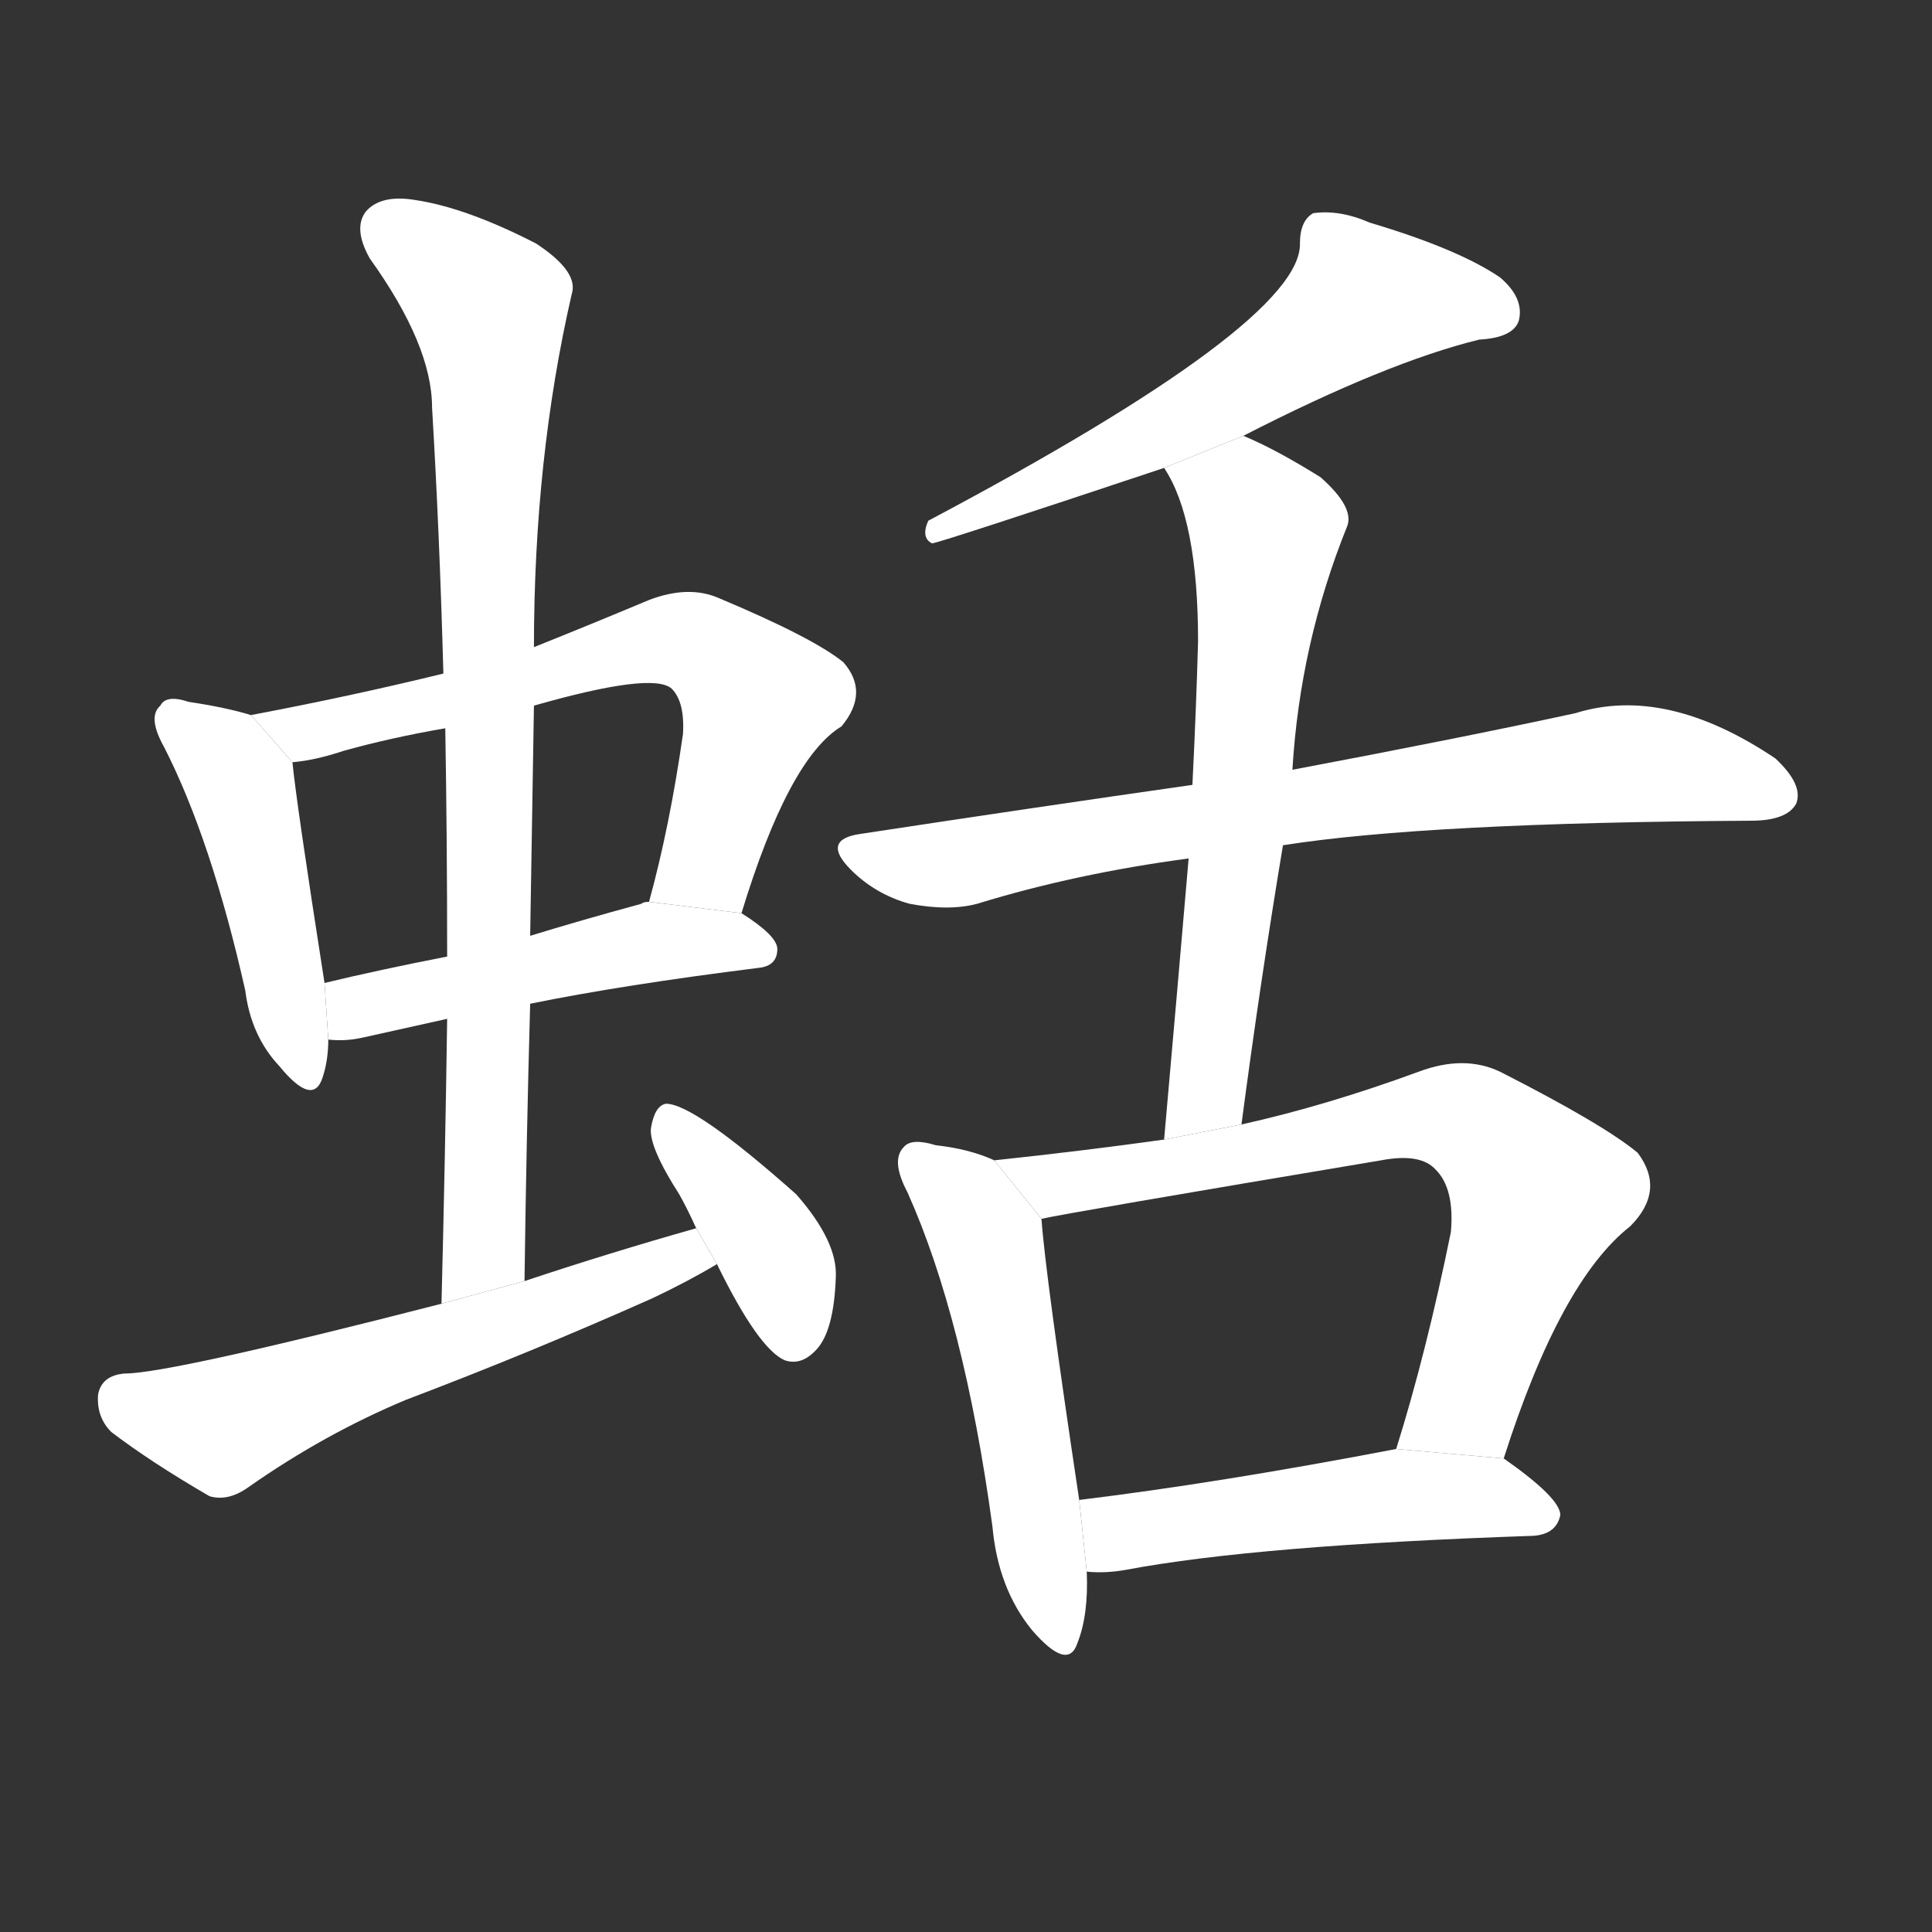 <!-- u86de_kuo4_snail_slug_mole_cricket -->
<!-- 86DE -->
<!--  -->
<!--  -->
<svg viewBox="0 0 1024 1024">
  <rect x="0" y="0" width="1024" height="1024" fill="#333333" stroke="none"/>
  <g transform="scale(1, -1) translate(0, -900)">
    <path fill="#FFFFFF" d="M 133 521 Q 120 525 100 528 Q 88 532 85 526 Q 78 520 87 504 Q 112 455 130 375 Q 133 351 148 335 Q 166 313 171 329 Q 174 338 174 349 L 172 379 Q 157 475 155 496 L 133 521 Z"></path>
    <path fill="#FFFFFF" d="M 393 416 Q 418 498 446 515 Q 461 533 447 549 Q 431 562 381 583 Q 365 590 344 582 Q 313 569 283 557 L 235 543 Q 186 531 133 521 L 155 496 Q 167 497 182 502 Q 207 509 236 514 L 283 526 Q 346 544 356 535 Q 363 528 362 511 Q 355 462 344 422 L 393 416 Z"></path>
    <path fill="#FFFFFF" d="M 281 368 Q 330 378 402 387 Q 412 388 412 397 Q 412 404 393 416 L 344 422 Q 341 422 340 421 Q 307 412 281 404 L 237 393 Q 201 386 172 379 L 174 349 Q 183 348 192 350 Q 210 354 237 360 L 281 368 Z"></path>
    <path fill="#FFFFFF" d="M 278 221 Q 279 297 281 368 L 281 404 Q 282 465 283 526 L 283 557 Q 283 657 303 744 Q 307 756 284 771 Q 247 790 220 794 Q 202 797 194 788 Q 187 779 196 763 Q 229 717 229 684 Q 233 617 235 543 L 236 514 Q 237 456 237 393 L 237 360 Q 236 288 234 209 L 278 221 Z"></path>
    <path fill="#FFFFFF" d="M 369 249 Q 323 236 278 221 L 234 209 Q 90 172 66 172 Q 54 171 52 161 Q 51 149 59 141 Q 80 125 111 107 Q 121 104 132 112 Q 172 140 215 158 Q 281 183 346 212 Q 365 221 380 230 L 369 249 Z"></path>
    <path fill="#FFFFFF" d="M 380 230 Q 402 185 416 179 Q 425 176 433 185 Q 442 195 443 223 Q 444 242 422 267 Q 368 315 353 315 Q 347 314 345 302 Q 344 292 360 267 Q 364 260 369 249 L 380 230 Z"></path>
    <path fill="#FFFFFF" d="M 659 669 Q 735 708 784 720 Q 802 721 805 730 Q 808 742 795 753 Q 773 768 726 782 Q 710 789 696 787 Q 689 783 689 771 Q 690 729 492 624 Q 488 615 494 612 Q 497 612 617 652 L 659 669 Z"></path>
    <path fill="#FFFFFF" d="M 680 452 Q 756 464 928 465 Q 947 465 952 474 Q 956 484 941 498 Q 883 537 835 522 Q 775 509 685 492 L 632 484 Q 548 472 456 458 Q 435 455 451 439 Q 464 426 482 421 Q 503 417 518 421 Q 570 437 630 445 L 680 452 Z"></path>
    <path fill="#FFFFFF" d="M 658 304 Q 668 380 680 452 L 685 492 Q 689 559 714 621 Q 718 631 700 647 Q 676 662 659 669 L 617 652 Q 635 625 635 560 Q 634 524 632 484 L 630 445 Q 624 375 617 296 L 658 304 Z"></path>
    <path fill="#FFFFFF" d="M 527 285 Q 514 291 496 293 Q 483 297 479 292 Q 472 285 481 268 Q 511 201 526 91 Q 529 58 547 36 Q 566 14 571 29 Q 577 44 576 67 L 572 105 Q 554 225 552 254 L 527 285 Z"></path>
    <path fill="#FFFFFF" d="M 797 127 Q 827 221 864 250 Q 883 269 868 289 Q 850 304 795 332 Q 776 341 752 332 Q 703 314 658 304 L 617 296 Q 574 290 527 285 L 552 254 Q 565 257 732 285 Q 753 289 761 280 Q 771 270 769 247 Q 756 183 740 132 L 797 127 Z"></path>
    <path fill="#FFFFFF" d="M 576 67 Q 586 66 597 68 Q 666 81 813 86 Q 825 87 827 97 Q 827 106 797 127 L 740 132 Q 646 114 572 105 L 576 67 Z"></path>
  </g>
</svg>
